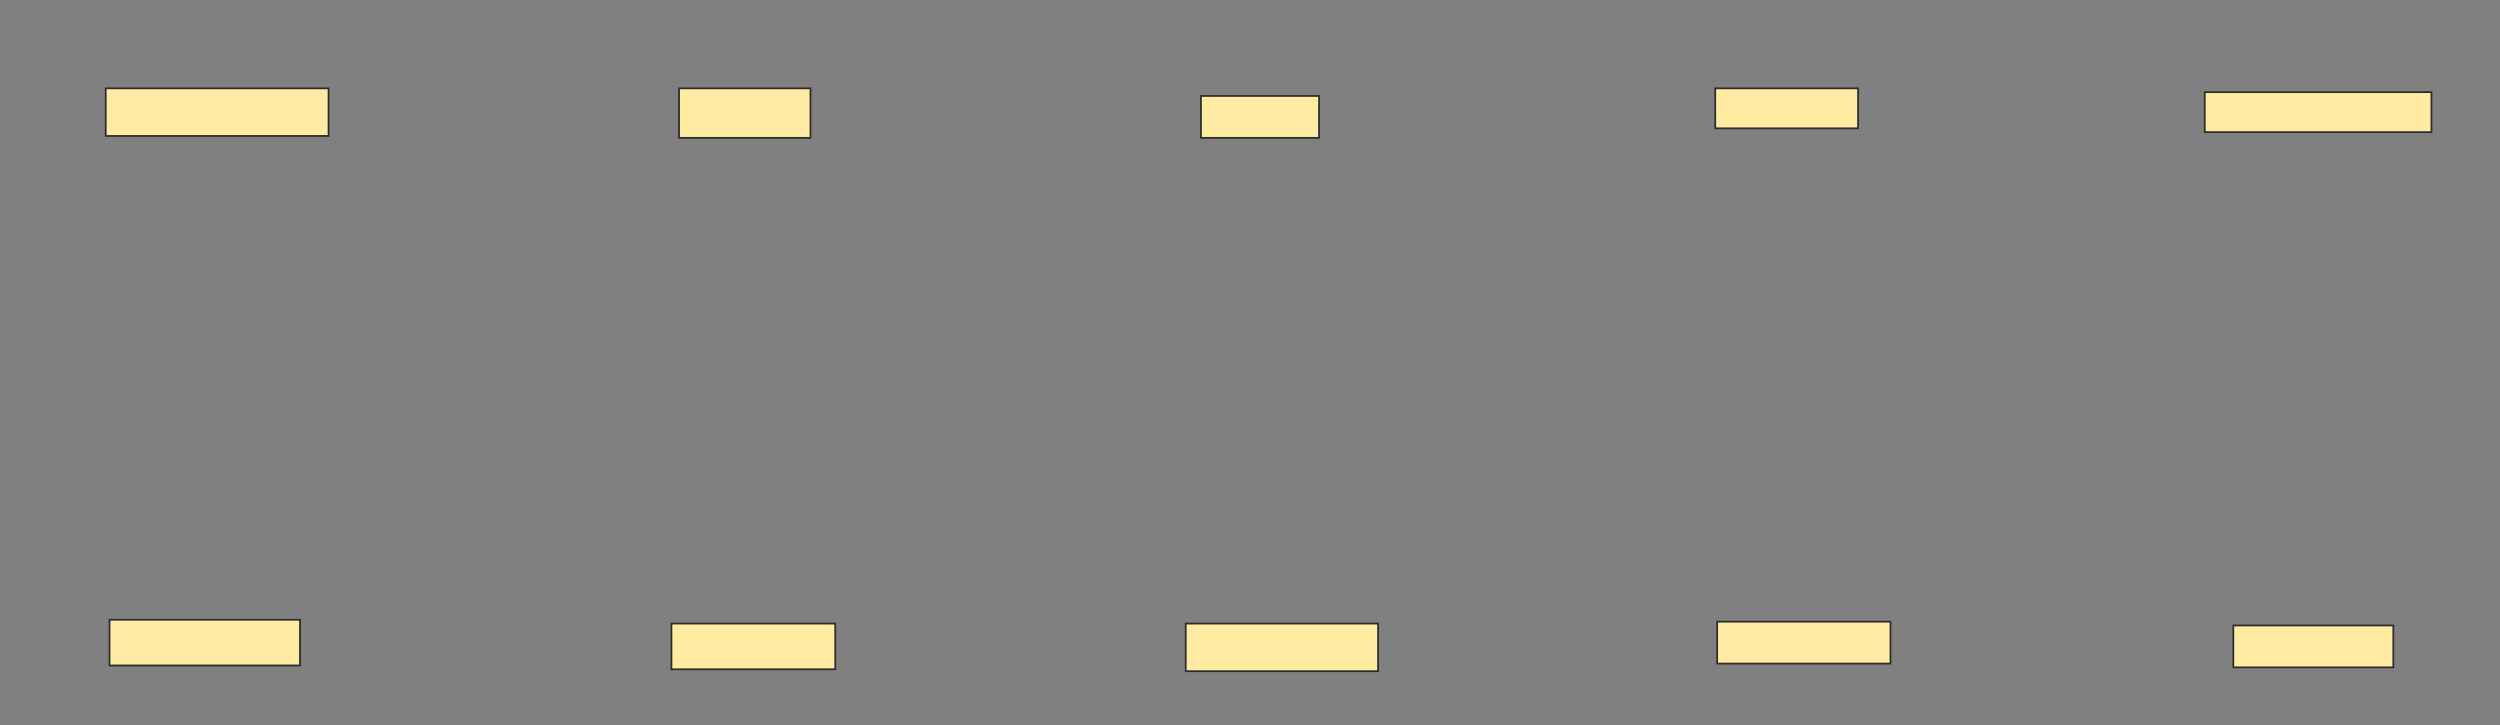 <svg xmlns="http://www.w3.org/2000/svg" width="1400" height="406">
 <rect width="100%" height="100%" fill="#808080" stroke="none"/>
 <!-- Created with Image Occlusion Enhanced -->
 <g>
  <title>Labels</title>
 </g>
 <g>
  <title>Masks</title>
  <g id="c085762700974f8fa27507cddc052998-ao-1">
   <rect height="25.6" width="106.667" y="347.067" x="61.333" stroke="#2D2D2D" fill="#FFEBA2"/>
   <rect height="26.667" width="124.8" y="49.467" x="59.2" stroke="#2D2D2D" fill="#FFEBA2"/>
  </g>
  <g id="c085762700974f8fa27507cddc052998-ao-2">
   <rect height="27.733" width="73.6" y="49.467" x="380.267" stroke="#2D2D2D" fill="#FFEBA2"/>
   <rect height="25.6" width="91.733" y="349.2" x="376" stroke="#2D2D2D" fill="#FFEBA2"/>
  </g>
  <g id="c085762700974f8fa27507cddc052998-ao-3">
   <rect height="26.667" width="107.733" y="349.2" x="664" stroke="#2D2D2D" fill="#FFEBA2"/>
   <rect height="23.467" width="66.133" y="53.733" x="672.533" stroke="#2D2D2D" fill="#FFEBA2"/>
  </g>
  <g id="c085762700974f8fa27507cddc052998-ao-4">
   <rect height="22.4" width="80" y="49.467" x="960.533" stroke="#2D2D2D" fill="#FFEBA2"/>
   <rect height="23.467" width="97.067" y="348.133" x="961.6" stroke="#2D2D2D" fill="#FFEBA2"/>
  </g>
  <g id="c085762700974f8fa27507cddc052998-ao-5">
   <rect height="23.467" width="89.6" y="350.267" x="1250.667" stroke="#2D2D2D" fill="#FFEBA2"/>
   <rect height="22.4" width="126.933" y="51.6" x="1234.667" stroke="#2D2D2D" fill="#FFEBA2"/>
  </g>
 </g>
</svg>